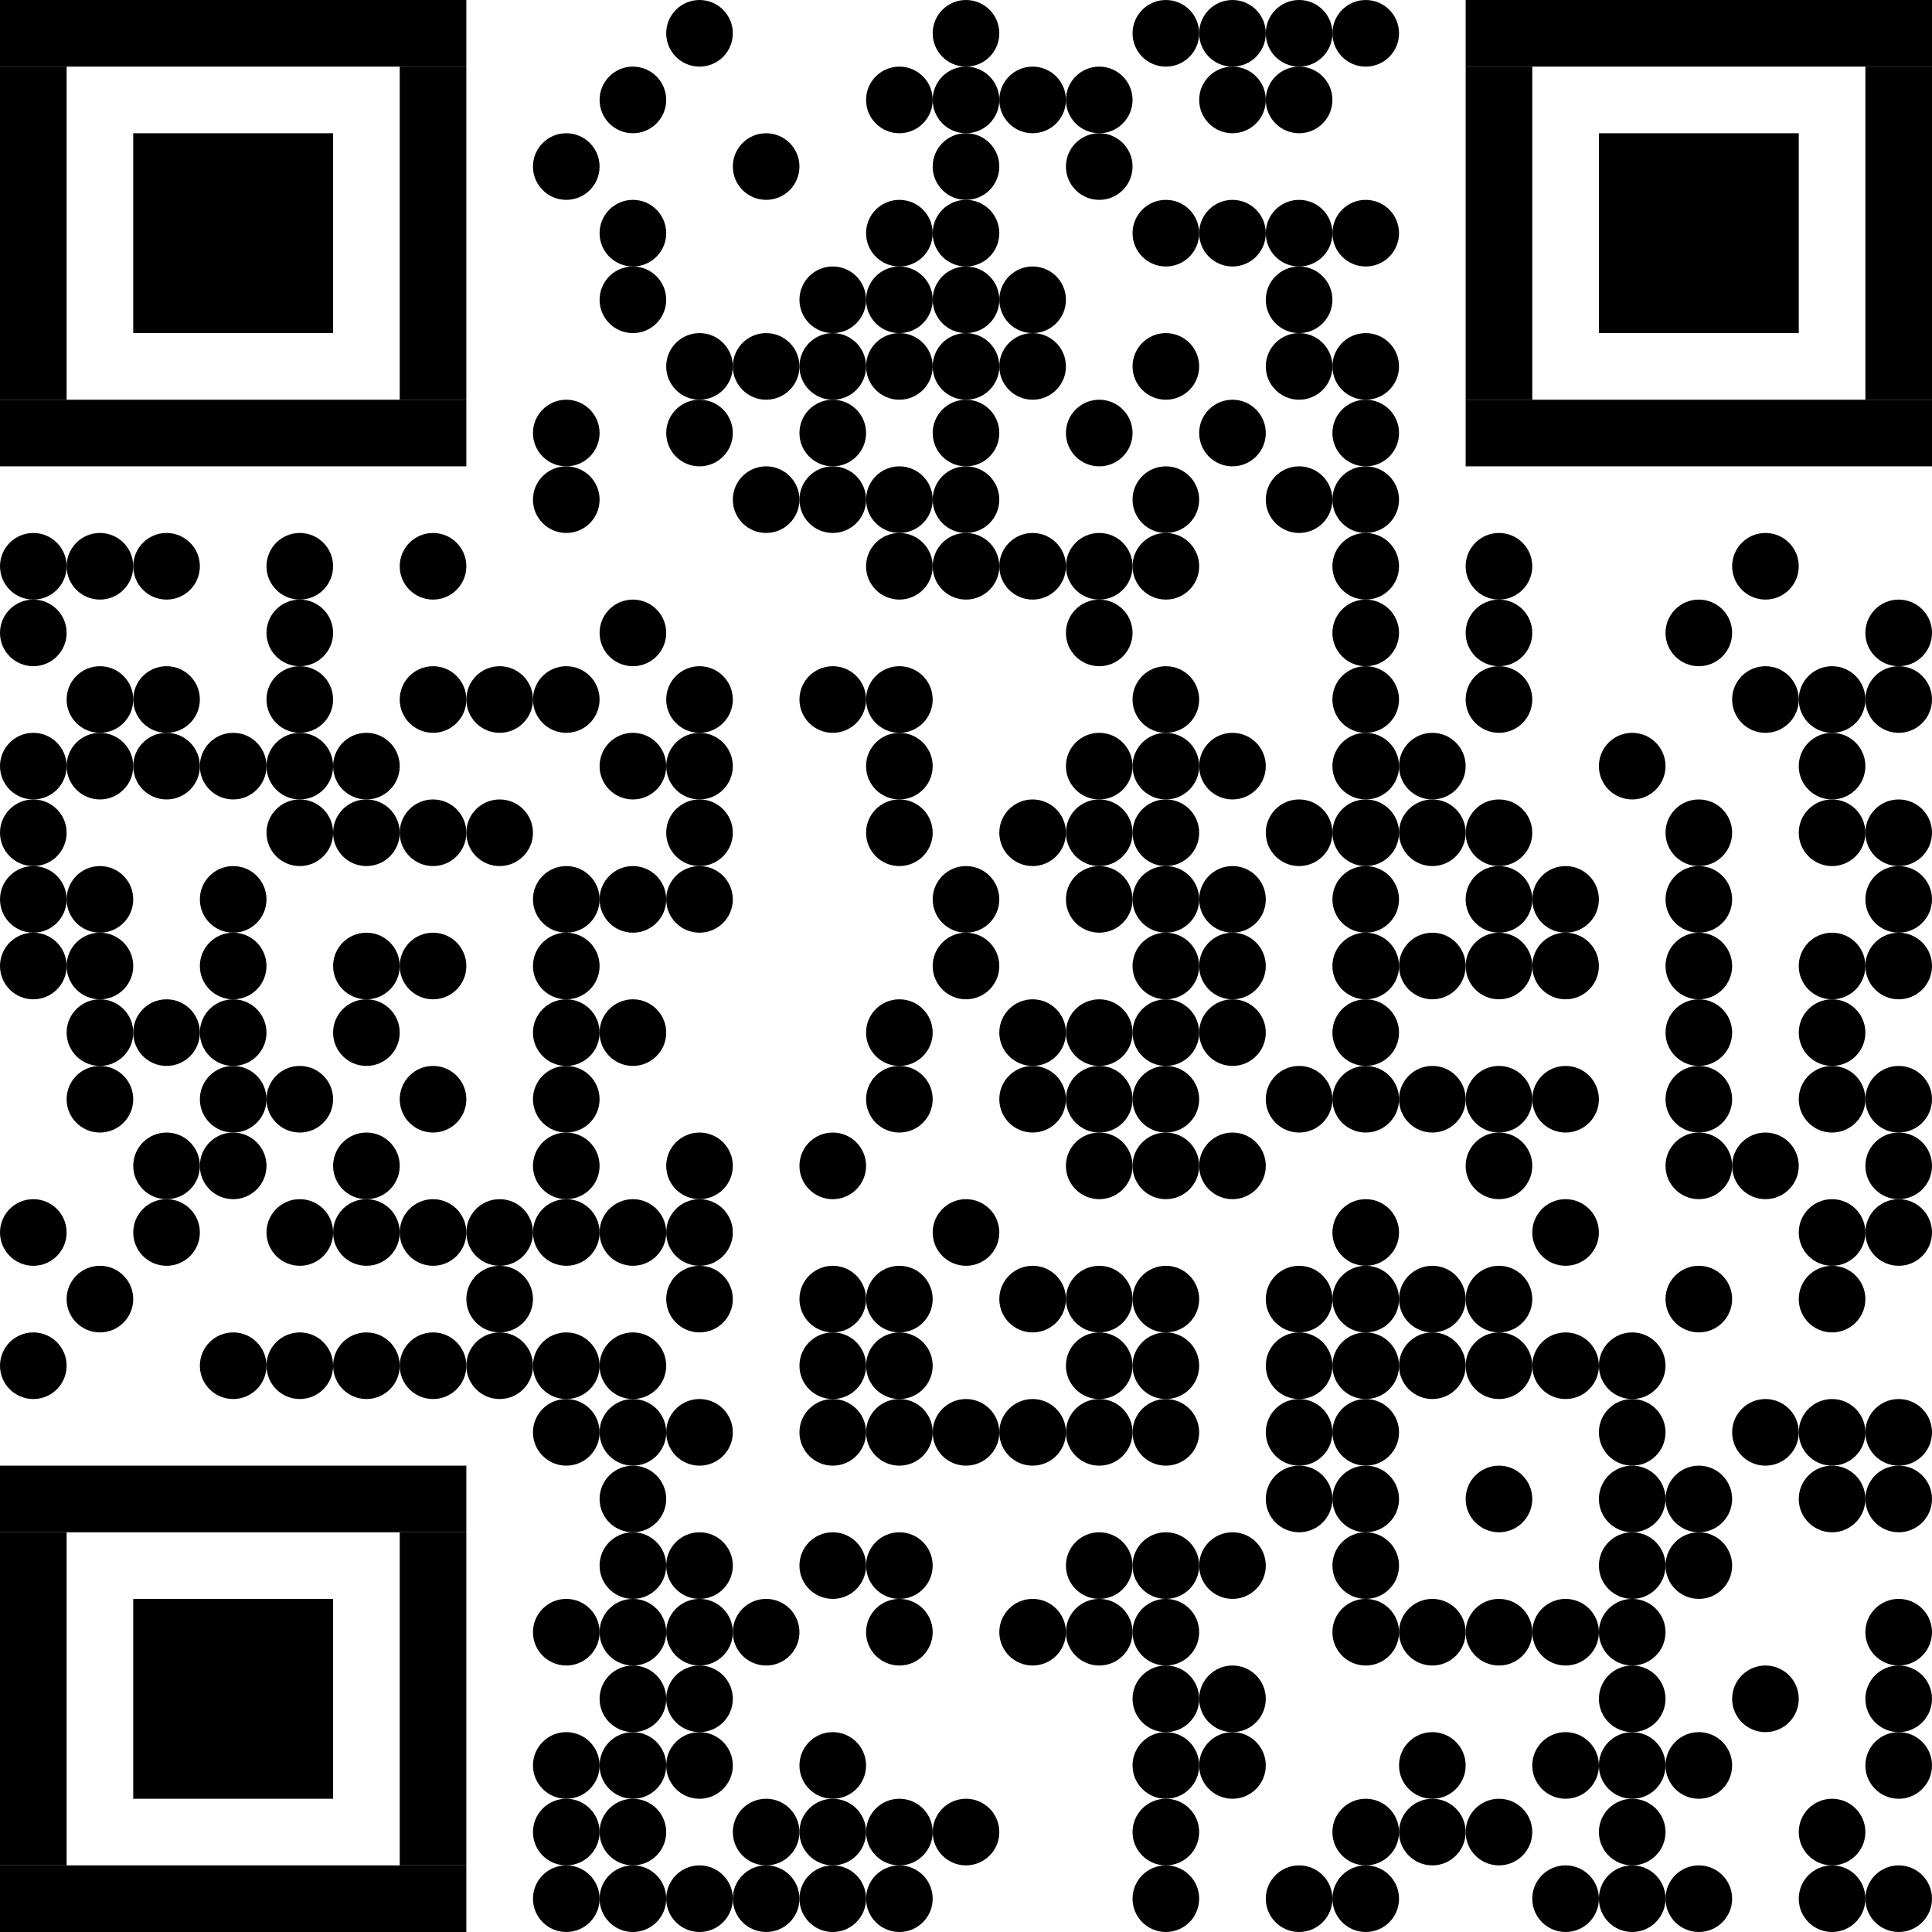 <svg xmlns="http://www.w3.org/2000/svg" class="QR" width="29" height="29" viewBox="0 0 29 29">
  <defs>
    <circle cx="0.5" cy="0.5" r="0.5" id="dot" />
  </defs>
  <rect x="0" y="0" width="29" height="29" class="background" fill="#FFFFFF" />
  <g class="foreground" fill="#000000">
    <rect x="2" y="2" width="3" height="3" />
    <rect x="0" y="0" width="7" height="1" />
    <rect x="0" y="6" width="7" height="1" />
    <rect x="0" y="1" width="1" height="5" />
    <rect x="6" y="1" width="1" height="5" />
    <rect x="24" y="2" width="3" height="3" />
    <rect x="22" y="0" width="7" height="1" />
    <rect x="22" y="6" width="7" height="1" />
    <rect x="22" y="1" width="1" height="5" />
    <rect x="28" y="1" width="1" height="5" />
    <rect x="2" y="24" width="3" height="3" />
    <rect x="0" y="22" width="7" height="1" />
    <rect x="0" y="28" width="7" height="1" />
    <rect x="0" y="23" width="1" height="5" />
    <rect x="6" y="23" width="1" height="5" />
    <use x="8" y="6" href="#dot" />
    <use x="6" y="8" href="#dot" />
    <use x="10" y="6" href="#dot" />
    <use x="6" y="10" href="#dot" />
    <use x="12" y="6" href="#dot" />
    <use x="6" y="12" href="#dot" />
    <use x="14" y="6" href="#dot" />
    <use x="6" y="14" href="#dot" />
    <use x="16" y="6" href="#dot" />
    <use x="6" y="16" href="#dot" />
    <use x="18" y="6" href="#dot" />
    <use x="6" y="18" href="#dot" />
    <use x="20" y="6" href="#dot" />
    <use x="6" y="20" href="#dot" />
    <use x="8" y="21" href="#dot" />
    <use x="24" y="24" href="#dot" />
    <use x="23" y="24" href="#dot" />
    <use x="22" y="24" href="#dot" />
    <use x="21" y="24" href="#dot" />
    <use x="20" y="24" href="#dot" />
    <use x="24" y="23" href="#dot" />
    <use x="22" y="22" href="#dot" />
    <use x="2" y="8" href="#dot" />
    <use x="1" y="8" href="#dot" />
    <use x="20" y="23" href="#dot" />
    <use x="24" y="22" href="#dot" />
    <use x="8" y="26" href="#dot" />
    <use x="8" y="27" href="#dot" />
    <use x="8" y="28" href="#dot" />
    <use x="20" y="22" href="#dot" />
    <use x="24" y="21" href="#dot" />
    <use x="26" y="8" href="#dot" />
    <use x="22" y="8" href="#dot" />
    <use x="4" y="8" href="#dot" />
    <use x="20" y="21" href="#dot" />
    <use x="24" y="20" href="#dot" />
    <use x="23" y="20" href="#dot" />
    <use x="22" y="20" href="#dot" />
    <use x="21" y="20" href="#dot" />
    <use x="20" y="20" href="#dot" />
    <use x="0" y="8" href="#dot" />
    <use x="8" y="24" href="#dot" />
    <use x="8" y="7" href="#dot" />
    <use x="8" y="2" href="#dot" />
    <use x="28" y="28" href="#dot" />
    <use x="27" y="28" href="#dot" />
    <use x="27" y="27" href="#dot" />
    <use x="28" y="26" href="#dot" />
    <use x="28" y="25" href="#dot" />
    <use x="28" y="24" href="#dot" />
    <use x="28" y="22" href="#dot" />
    <use x="27" y="22" href="#dot" />
    <use x="28" y="21" href="#dot" />
    <use x="27" y="21" href="#dot" />
    <use x="27" y="19" href="#dot" />
    <use x="28" y="18" href="#dot" />
    <use x="27" y="18" href="#dot" />
    <use x="28" y="17" href="#dot" />
    <use x="28" y="16" href="#dot" />
    <use x="27" y="16" href="#dot" />
    <use x="27" y="15" href="#dot" />
    <use x="28" y="14" href="#dot" />
    <use x="27" y="14" href="#dot" />
    <use x="28" y="13" href="#dot" />
    <use x="28" y="12" href="#dot" />
    <use x="27" y="12" href="#dot" />
    <use x="27" y="11" href="#dot" />
    <use x="28" y="10" href="#dot" />
    <use x="27" y="10" href="#dot" />
    <use x="28" y="9" href="#dot" />
    <use x="25" y="9" href="#dot" />
    <use x="26" y="10" href="#dot" />
    <use x="25" y="12" href="#dot" />
    <use x="25" y="13" href="#dot" />
    <use x="25" y="14" href="#dot" />
    <use x="25" y="15" href="#dot" />
    <use x="25" y="16" href="#dot" />
    <use x="26" y="17" href="#dot" />
    <use x="25" y="17" href="#dot" />
    <use x="25" y="19" href="#dot" />
    <use x="26" y="21" href="#dot" />
    <use x="25" y="22" href="#dot" />
    <use x="25" y="23" href="#dot" />
    <use x="26" y="25" href="#dot" />
    <use x="25" y="26" href="#dot" />
    <use x="25" y="28" href="#dot" />
    <use x="24" y="28" href="#dot" />
    <use x="23" y="28" href="#dot" />
    <use x="24" y="27" href="#dot" />
    <use x="24" y="26" href="#dot" />
    <use x="23" y="26" href="#dot" />
    <use x="24" y="25" href="#dot" />
    <use x="23" y="18" href="#dot" />
    <use x="23" y="16" href="#dot" />
    <use x="23" y="14" href="#dot" />
    <use x="23" y="13" href="#dot" />
    <use x="24" y="11" href="#dot" />
    <use x="22" y="9" href="#dot" />
    <use x="22" y="10" href="#dot" />
    <use x="21" y="11" href="#dot" />
    <use x="22" y="12" href="#dot" />
    <use x="21" y="12" href="#dot" />
    <use x="22" y="13" href="#dot" />
    <use x="22" y="14" href="#dot" />
    <use x="21" y="14" href="#dot" />
    <use x="22" y="16" href="#dot" />
    <use x="21" y="16" href="#dot" />
    <use x="22" y="17" href="#dot" />
    <use x="22" y="19" href="#dot" />
    <use x="21" y="19" href="#dot" />
    <use x="21" y="26" href="#dot" />
    <use x="22" y="27" href="#dot" />
    <use x="21" y="27" href="#dot" />
    <use x="20" y="28" href="#dot" />
    <use x="19" y="28" href="#dot" />
    <use x="20" y="27" href="#dot" />
    <use x="19" y="22" href="#dot" />
    <use x="19" y="21" href="#dot" />
    <use x="19" y="20" href="#dot" />
    <use x="20" y="19" href="#dot" />
    <use x="19" y="19" href="#dot" />
    <use x="20" y="18" href="#dot" />
    <use x="20" y="16" href="#dot" />
    <use x="19" y="16" href="#dot" />
    <use x="20" y="15" href="#dot" />
    <use x="20" y="14" href="#dot" />
    <use x="20" y="13" href="#dot" />
    <use x="20" y="12" href="#dot" />
    <use x="19" y="12" href="#dot" />
    <use x="20" y="11" href="#dot" />
    <use x="20" y="10" href="#dot" />
    <use x="20" y="9" href="#dot" />
    <use x="20" y="8" href="#dot" />
    <use x="20" y="7" href="#dot" />
    <use x="19" y="7" href="#dot" />
    <use x="20" y="5" href="#dot" />
    <use x="19" y="5" href="#dot" />
    <use x="19" y="4" href="#dot" />
    <use x="20" y="3" href="#dot" />
    <use x="19" y="3" href="#dot" />
    <use x="19" y="1" href="#dot" />
    <use x="20" y="0" href="#dot" />
    <use x="19" y="0" href="#dot" />
    <use x="18" y="0" href="#dot" />
    <use x="17" y="0" href="#dot" />
    <use x="18" y="1" href="#dot" />
    <use x="18" y="3" href="#dot" />
    <use x="17" y="3" href="#dot" />
    <use x="17" y="5" href="#dot" />
    <use x="17" y="7" href="#dot" />
    <use x="17" y="8" href="#dot" />
    <use x="17" y="10" href="#dot" />
    <use x="18" y="11" href="#dot" />
    <use x="17" y="11" href="#dot" />
    <use x="17" y="12" href="#dot" />
    <use x="18" y="13" href="#dot" />
    <use x="17" y="13" href="#dot" />
    <use x="18" y="14" href="#dot" />
    <use x="17" y="14" href="#dot" />
    <use x="18" y="15" href="#dot" />
    <use x="17" y="15" href="#dot" />
    <use x="17" y="16" href="#dot" />
    <use x="18" y="17" href="#dot" />
    <use x="17" y="17" href="#dot" />
    <use x="17" y="19" href="#dot" />
    <use x="17" y="20" href="#dot" />
    <use x="17" y="21" href="#dot" />
    <use x="18" y="23" href="#dot" />
    <use x="17" y="23" href="#dot" />
    <use x="17" y="24" href="#dot" />
    <use x="18" y="25" href="#dot" />
    <use x="17" y="25" href="#dot" />
    <use x="18" y="26" href="#dot" />
    <use x="17" y="26" href="#dot" />
    <use x="17" y="27" href="#dot" />
    <use x="17" y="28" href="#dot" />
    <use x="16" y="24" href="#dot" />
    <use x="15" y="24" href="#dot" />
    <use x="16" y="23" href="#dot" />
    <use x="16" y="21" href="#dot" />
    <use x="15" y="21" href="#dot" />
    <use x="16" y="20" href="#dot" />
    <use x="16" y="19" href="#dot" />
    <use x="15" y="19" href="#dot" />
    <use x="16" y="17" href="#dot" />
    <use x="16" y="16" href="#dot" />
    <use x="15" y="16" href="#dot" />
    <use x="16" y="15" href="#dot" />
    <use x="15" y="15" href="#dot" />
    <use x="16" y="13" href="#dot" />
    <use x="16" y="12" href="#dot" />
    <use x="15" y="12" href="#dot" />
    <use x="16" y="11" href="#dot" />
    <use x="16" y="9" href="#dot" />
    <use x="16" y="8" href="#dot" />
    <use x="15" y="8" href="#dot" />
    <use x="15" y="5" href="#dot" />
    <use x="15" y="4" href="#dot" />
    <use x="16" y="2" href="#dot" />
    <use x="16" y="1" href="#dot" />
    <use x="15" y="1" href="#dot" />
    <use x="14" y="0" href="#dot" />
    <use x="14" y="1" href="#dot" />
    <use x="13" y="1" href="#dot" />
    <use x="14" y="2" href="#dot" />
    <use x="14" y="3" href="#dot" />
    <use x="13" y="3" href="#dot" />
    <use x="14" y="4" href="#dot" />
    <use x="13" y="4" href="#dot" />
    <use x="14" y="5" href="#dot" />
    <use x="13" y="5" href="#dot" />
    <use x="14" y="7" href="#dot" />
    <use x="13" y="7" href="#dot" />
    <use x="14" y="8" href="#dot" />
    <use x="13" y="8" href="#dot" />
    <use x="13" y="10" href="#dot" />
    <use x="13" y="11" href="#dot" />
    <use x="13" y="12" href="#dot" />
    <use x="14" y="13" href="#dot" />
    <use x="14" y="14" href="#dot" />
    <use x="13" y="15" href="#dot" />
    <use x="13" y="16" href="#dot" />
    <use x="14" y="18" href="#dot" />
    <use x="13" y="19" href="#dot" />
    <use x="13" y="20" href="#dot" />
    <use x="14" y="21" href="#dot" />
    <use x="13" y="21" href="#dot" />
    <use x="13" y="23" href="#dot" />
    <use x="13" y="24" href="#dot" />
    <use x="14" y="27" href="#dot" />
    <use x="13" y="27" href="#dot" />
    <use x="13" y="28" href="#dot" />
    <use x="12" y="28" href="#dot" />
    <use x="11" y="28" href="#dot" />
    <use x="12" y="27" href="#dot" />
    <use x="11" y="27" href="#dot" />
    <use x="12" y="26" href="#dot" />
    <use x="11" y="24" href="#dot" />
    <use x="12" y="23" href="#dot" />
    <use x="12" y="21" href="#dot" />
    <use x="12" y="20" href="#dot" />
    <use x="12" y="19" href="#dot" />
    <use x="12" y="17" href="#dot" />
    <use x="12" y="10" href="#dot" />
    <use x="12" y="7" href="#dot" />
    <use x="11" y="7" href="#dot" />
    <use x="12" y="5" href="#dot" />
    <use x="11" y="5" href="#dot" />
    <use x="12" y="4" href="#dot" />
    <use x="11" y="2" href="#dot" />
    <use x="10" y="0" href="#dot" />
    <use x="9" y="1" href="#dot" />
    <use x="9" y="3" href="#dot" />
    <use x="9" y="4" href="#dot" />
    <use x="10" y="5" href="#dot" />
    <use x="9" y="9" href="#dot" />
    <use x="10" y="10" href="#dot" />
    <use x="10" y="11" href="#dot" />
    <use x="9" y="11" href="#dot" />
    <use x="10" y="12" href="#dot" />
    <use x="10" y="13" href="#dot" />
    <use x="9" y="13" href="#dot" />
    <use x="9" y="15" href="#dot" />
    <use x="10" y="17" href="#dot" />
    <use x="10" y="18" href="#dot" />
    <use x="9" y="18" href="#dot" />
    <use x="10" y="19" href="#dot" />
    <use x="9" y="20" href="#dot" />
    <use x="10" y="21" href="#dot" />
    <use x="9" y="21" href="#dot" />
    <use x="9" y="22" href="#dot" />
    <use x="10" y="23" href="#dot" />
    <use x="9" y="23" href="#dot" />
    <use x="10" y="24" href="#dot" />
    <use x="9" y="24" href="#dot" />
    <use x="10" y="25" href="#dot" />
    <use x="9" y="25" href="#dot" />
    <use x="10" y="26" href="#dot" />
    <use x="9" y="26" href="#dot" />
    <use x="9" y="27" href="#dot" />
    <use x="10" y="28" href="#dot" />
    <use x="9" y="28" href="#dot" />
    <use x="8" y="20" href="#dot" />
    <use x="7" y="20" href="#dot" />
    <use x="7" y="19" href="#dot" />
    <use x="8" y="18" href="#dot" />
    <use x="7" y="18" href="#dot" />
    <use x="8" y="17" href="#dot" />
    <use x="8" y="16" href="#dot" />
    <use x="8" y="15" href="#dot" />
    <use x="8" y="14" href="#dot" />
    <use x="8" y="13" href="#dot" />
    <use x="7" y="12" href="#dot" />
    <use x="8" y="10" href="#dot" />
    <use x="7" y="10" href="#dot" />
    <use x="4" y="9" href="#dot" />
    <use x="4" y="10" href="#dot" />
    <use x="5" y="11" href="#dot" />
    <use x="4" y="11" href="#dot" />
    <use x="5" y="12" href="#dot" />
    <use x="4" y="12" href="#dot" />
    <use x="5" y="14" href="#dot" />
    <use x="5" y="15" href="#dot" />
    <use x="4" y="16" href="#dot" />
    <use x="5" y="17" href="#dot" />
    <use x="5" y="18" href="#dot" />
    <use x="4" y="18" href="#dot" />
    <use x="5" y="20" href="#dot" />
    <use x="4" y="20" href="#dot" />
    <use x="3" y="20" href="#dot" />
    <use x="2" y="18" href="#dot" />
    <use x="3" y="17" href="#dot" />
    <use x="2" y="17" href="#dot" />
    <use x="3" y="16" href="#dot" />
    <use x="3" y="15" href="#dot" />
    <use x="2" y="15" href="#dot" />
    <use x="3" y="14" href="#dot" />
    <use x="3" y="13" href="#dot" />
    <use x="3" y="11" href="#dot" />
    <use x="2" y="11" href="#dot" />
    <use x="2" y="10" href="#dot" />
    <use x="0" y="9" href="#dot" />
    <use x="1" y="10" href="#dot" />
    <use x="1" y="11" href="#dot" />
    <use x="0" y="11" href="#dot" />
    <use x="0" y="12" href="#dot" />
    <use x="1" y="13" href="#dot" />
    <use x="0" y="13" href="#dot" />
    <use x="1" y="14" href="#dot" />
    <use x="0" y="14" href="#dot" />
    <use x="1" y="15" href="#dot" />
    <use x="1" y="16" href="#dot" />
    <use x="0" y="18" href="#dot" />
    <use x="1" y="19" href="#dot" />
    <use x="0" y="20" href="#dot" />
  </g>
</svg>